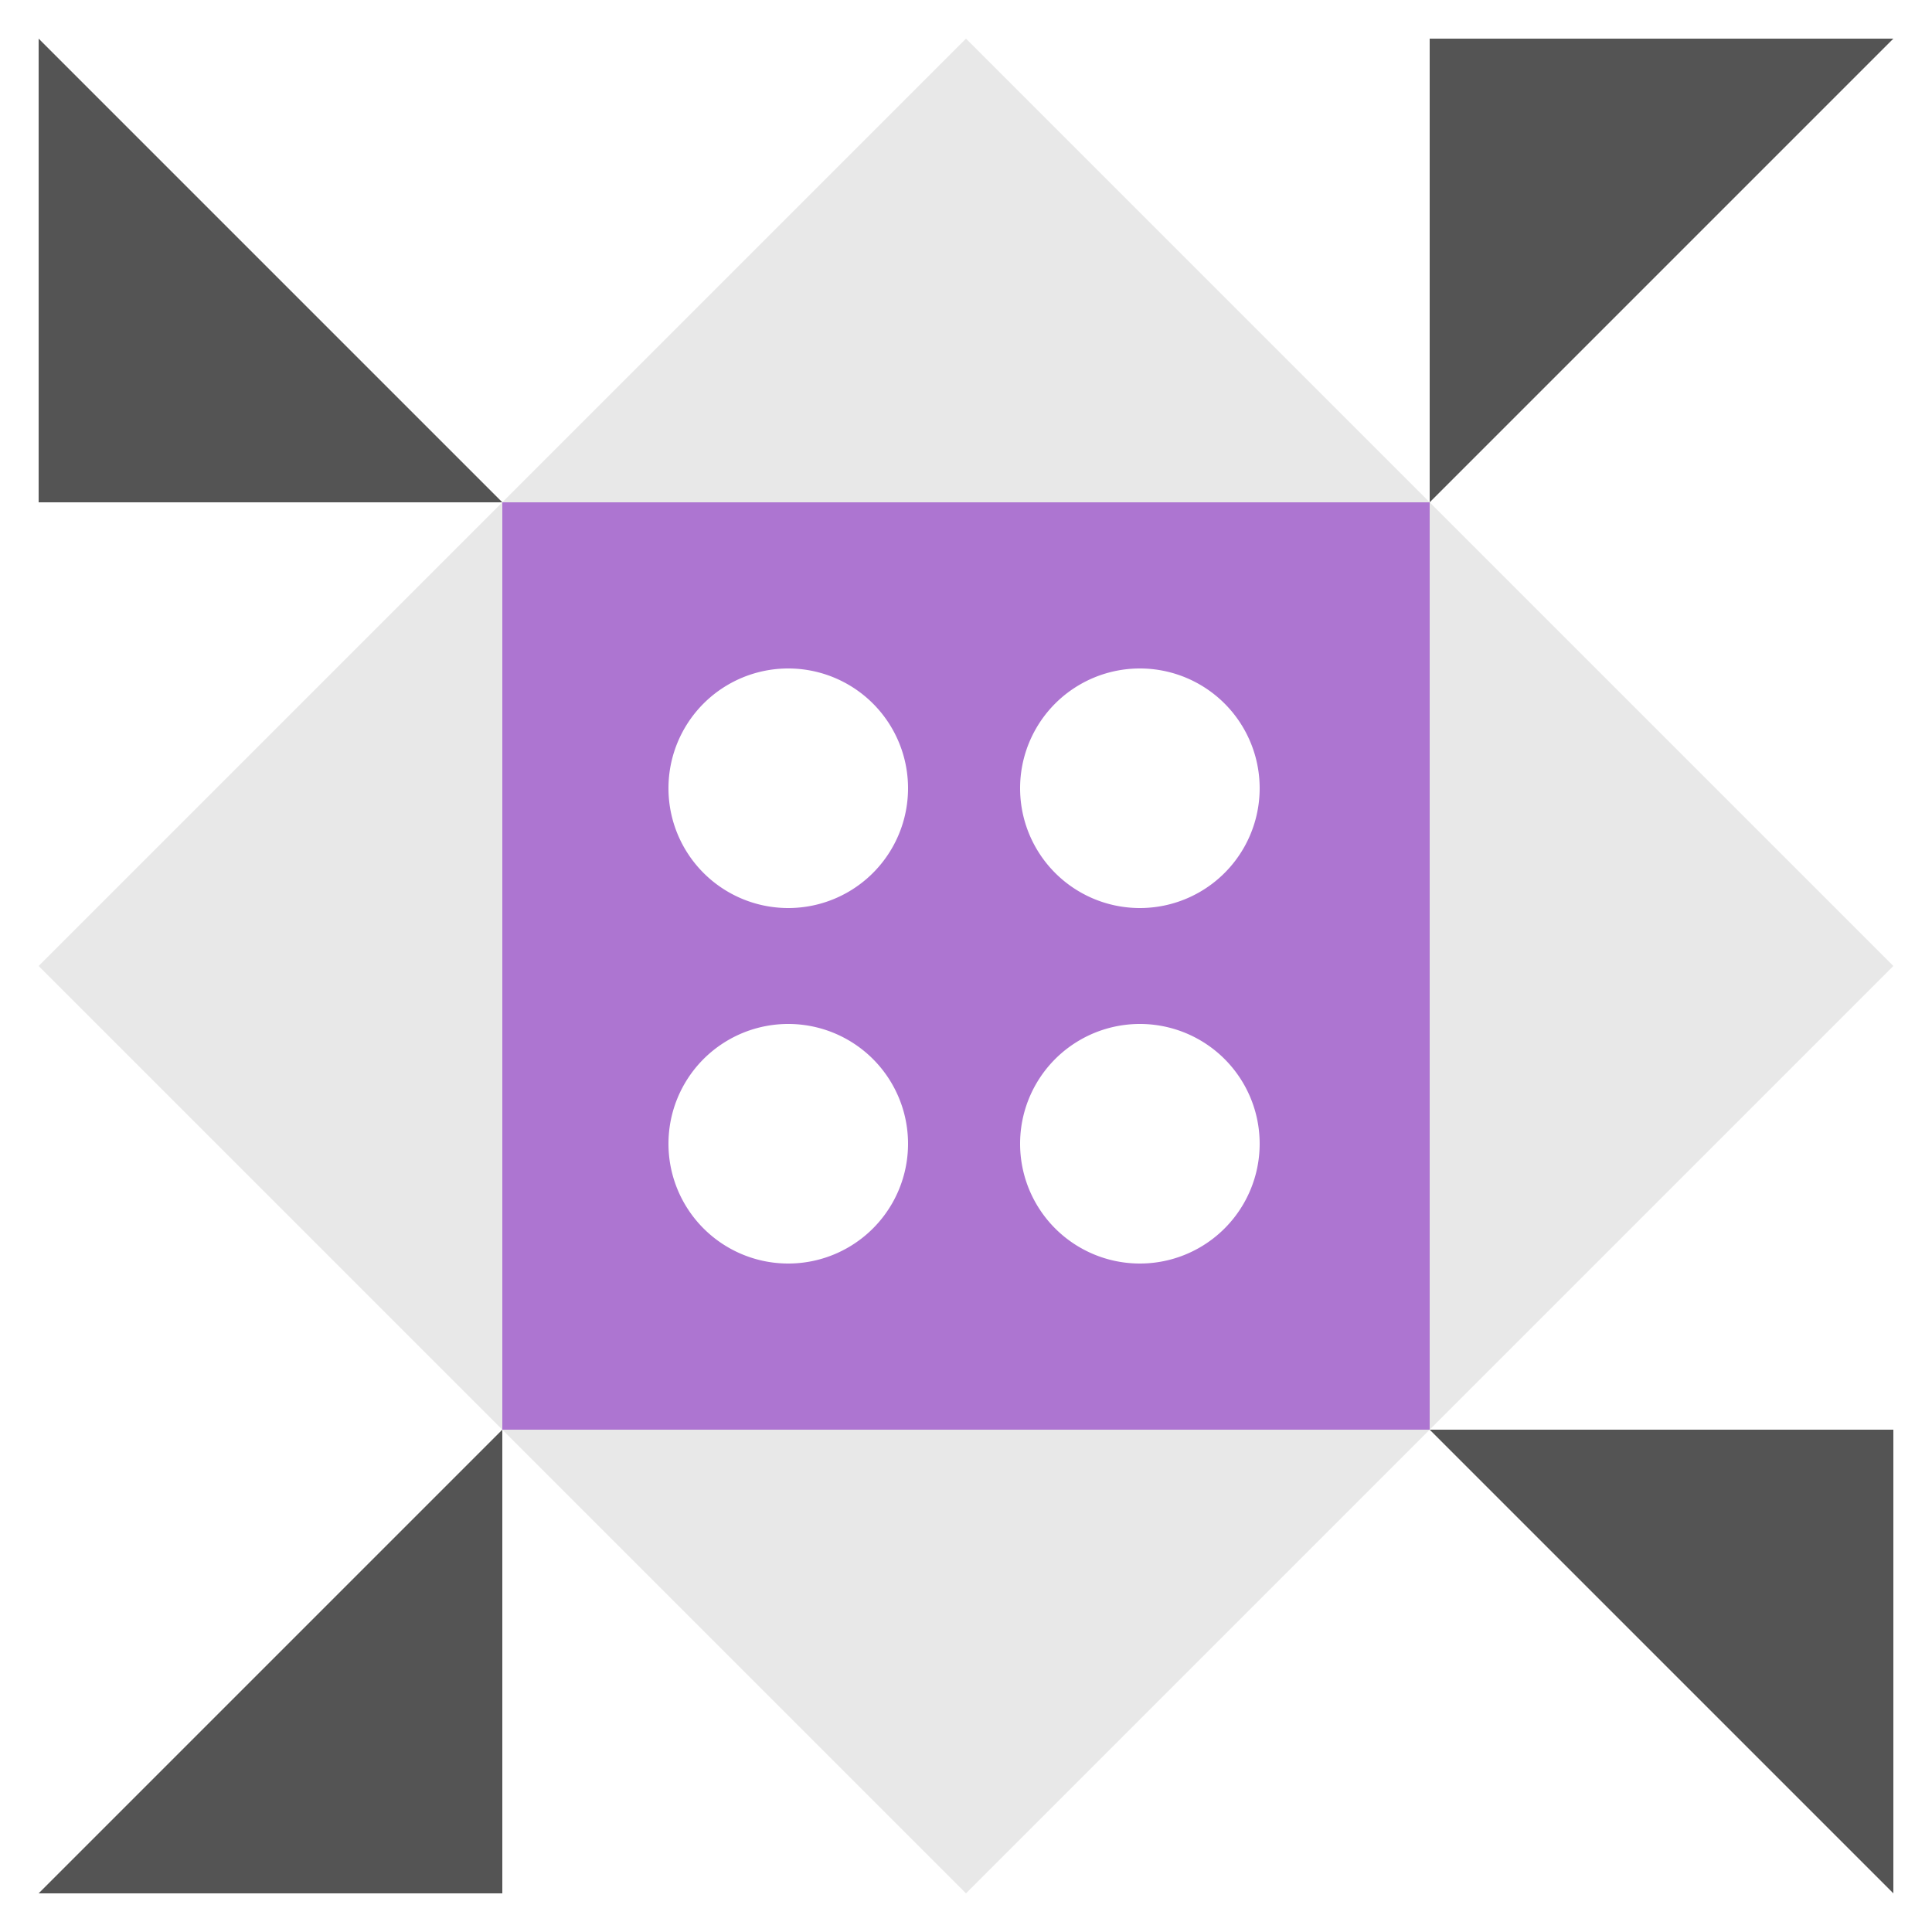 <svg xmlns="http://www.w3.org/2000/svg" viewBox="0 0 50 50" preserveAspectRatio="xMidYMid meet"><path fill="#e8e8e8" d="M25 1L25 13L13 13ZM37 13L25 13L25 1ZM25 49L25 37L37 37ZM13 37L25 37L25 49ZM13 13L13 25L1 25ZM49 25L37 25L37 13ZM37 37L37 25L49 25ZM1 25L13 25L13 37Z"/><path fill="#545454" d="M13 13L1 13L1 1ZM37 13L37 1L49 1ZM37 37L49 37L49 49ZM13 37L13 49L1 49Z"/><path fill="#ad75d1" d="M13 13L25 13L25 25L13 25ZM17.3 20.4a3.1,3.1 0 1,0 6.2,0a3.1,3.1 0 1,0 -6.2,0M37 13L37 25L25 25L25 13ZM26.4 20.4a3.1,3.1 0 1,0 6.2,0a3.1,3.1 0 1,0 -6.2,0M37 37L25 37L25 25L37 25ZM26.4 29.6a3.1,3.1 0 1,0 6.2,0a3.1,3.1 0 1,0 -6.2,0M13 37L13 25L25 25L25 37ZM17.3 29.6a3.1,3.1 0 1,0 6.2,0a3.1,3.1 0 1,0 -6.2,0"/></svg>